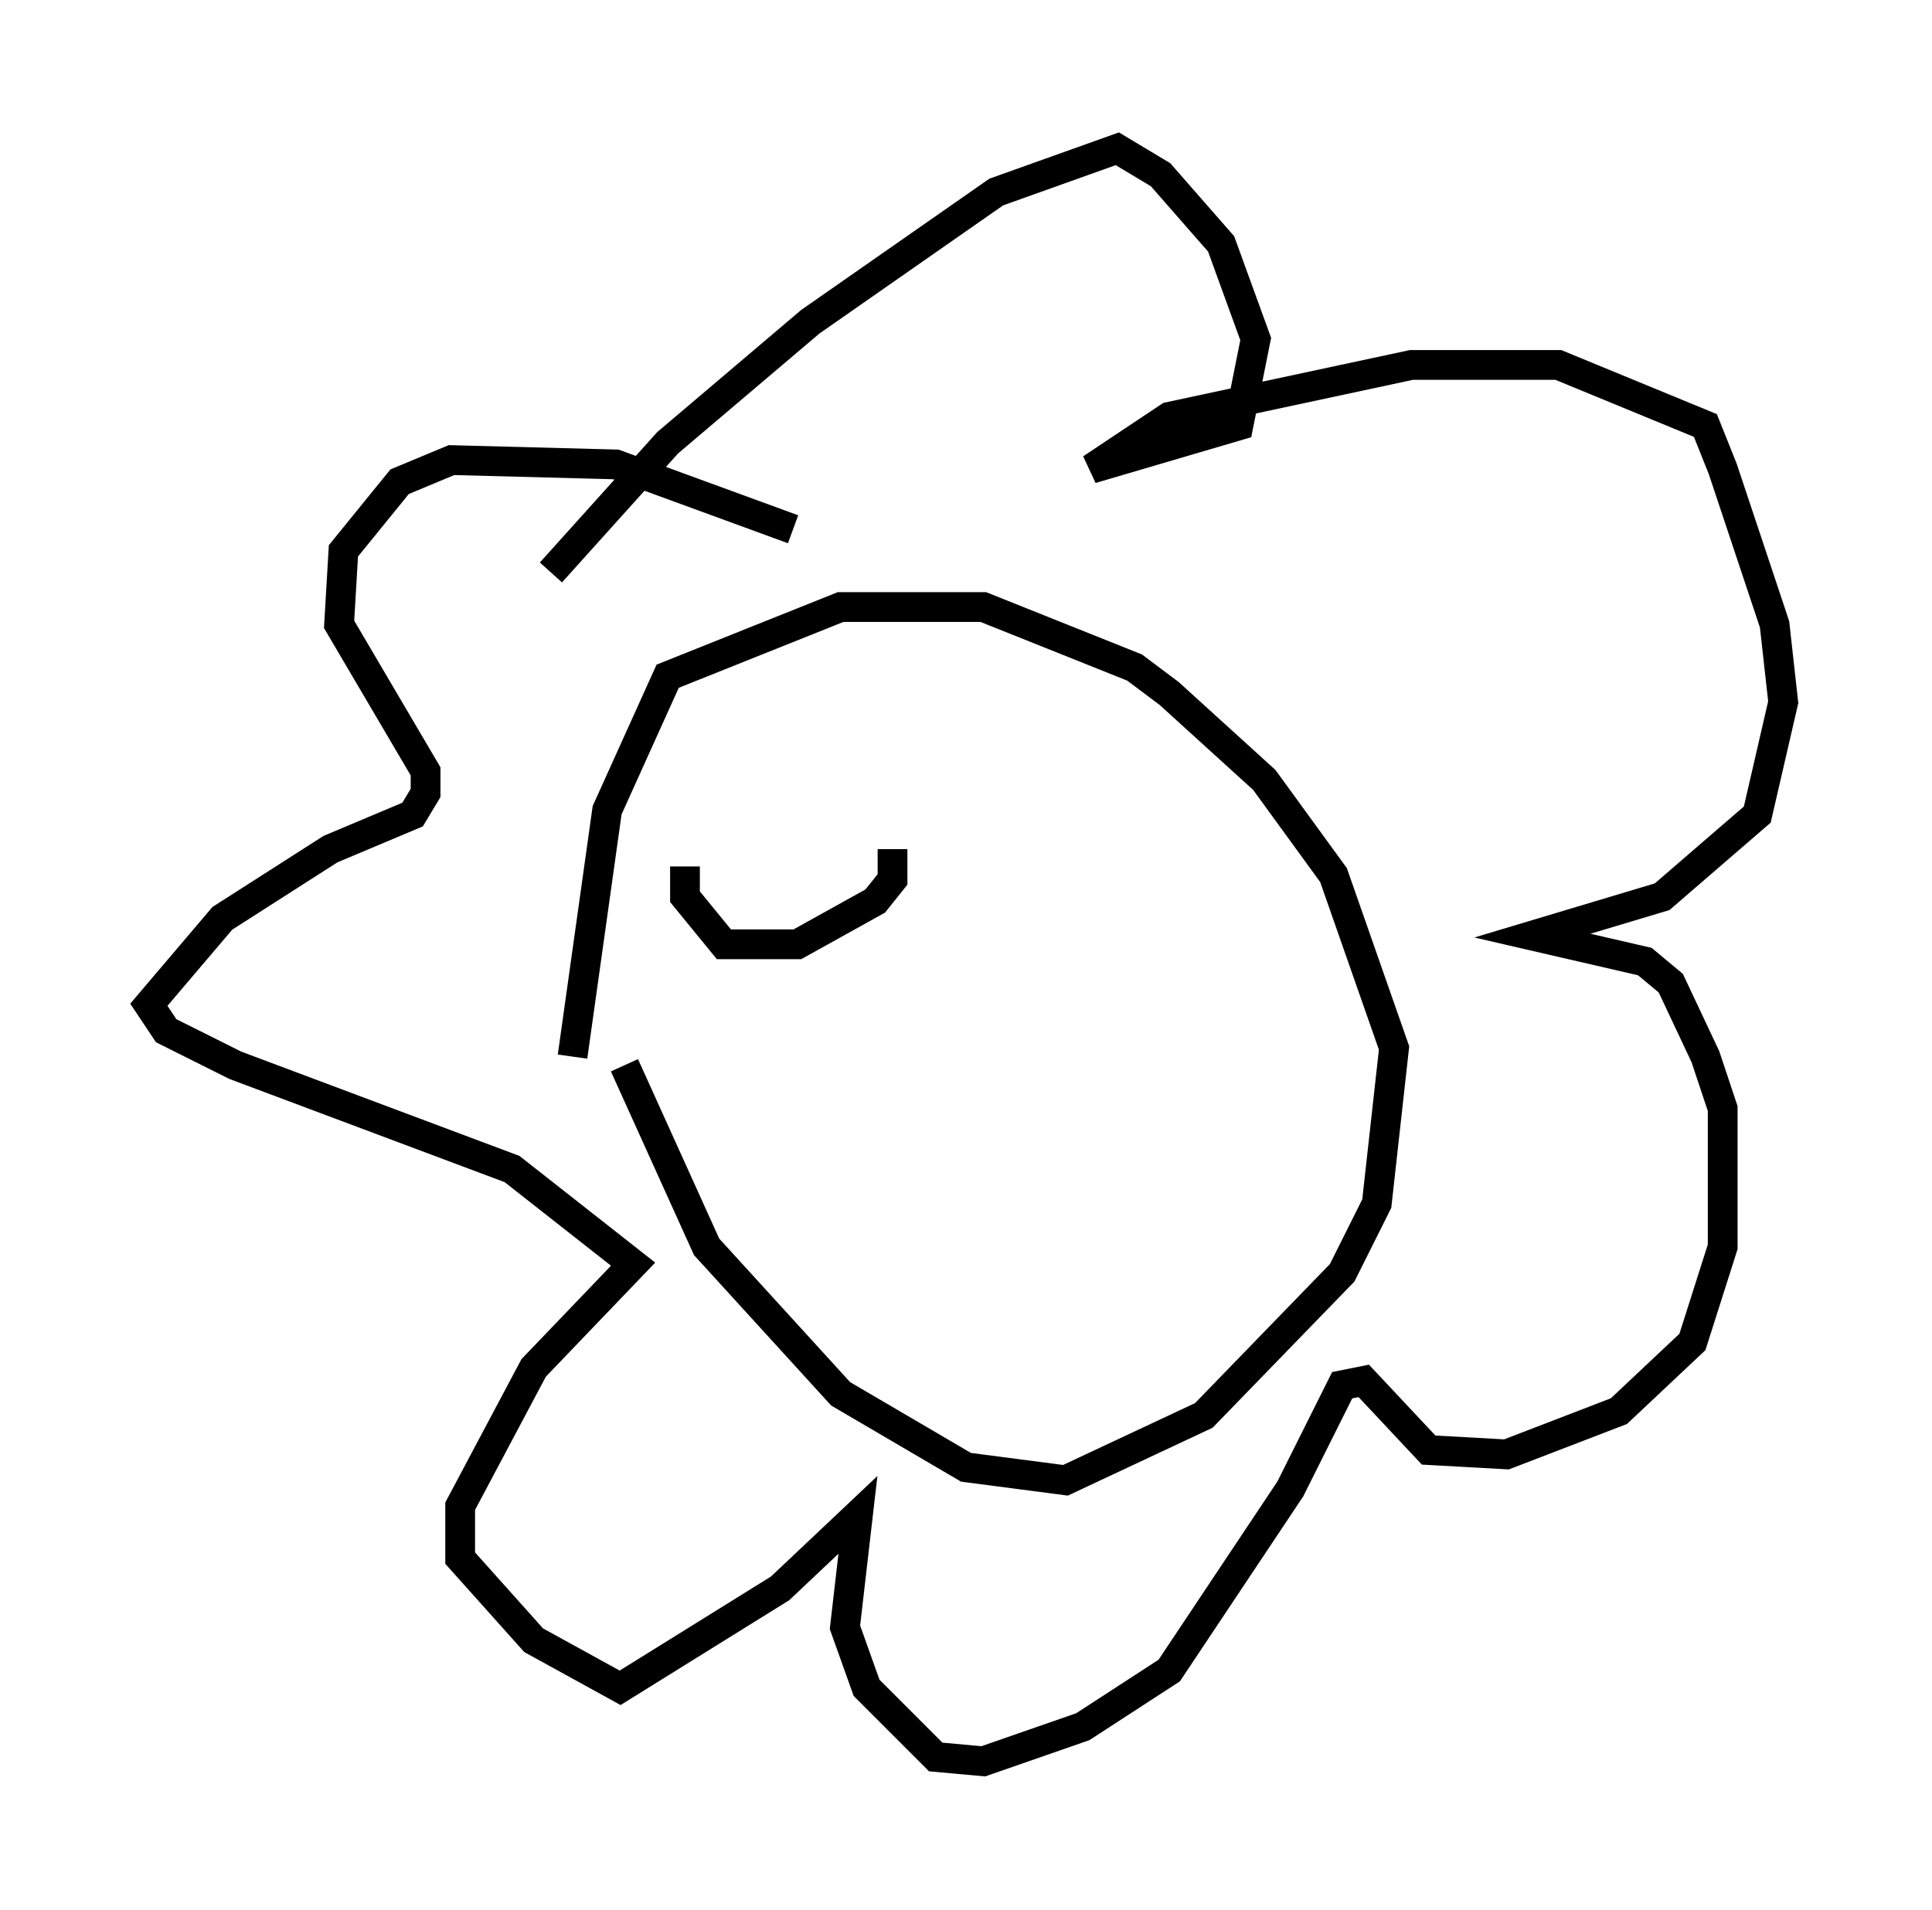 <?xml version="1.0" encoding="utf-8" ?>
<svg baseProfile="full" height="64.179" version="1.1" width="64.905" xmlns="http://www.w3.org/2000/svg" xmlns:ev="http://www.w3.org/2001/xml-events" xmlns:xlink="http://www.w3.org/1999/xlink"><defs /><rect fill="white" height="64.179" width="64.905" x="0" y="0" /><path d="M20.978, 30.855 m0.0, 4.939 l2.76, 6.101 4.503, 4.939 l4.212, 2.469 3.341, 0.436 l4.648, -2.179 4.648, -4.793 l1.162, -2.324 0.581, -5.229 l-2.034, -5.81 -2.324, -3.196 l-3.196, -2.905 -1.162, -0.872 l-5.084, -2.034 -4.793, 0.0 l-5.81, 2.324 -2.034, 4.503 l-1.162, 8.279 m-0.726, -16.268 l3.922, -4.358 4.793, -4.067 l6.246, -4.358 4.067, -1.453 l1.453, 0.872 2.034, 2.324 l1.162, 3.196 -0.581, 2.905 l-4.939, 1.453 2.615, -1.743 l8.134, -1.743 4.939, 0.0 l4.939, 2.034 0.581, 1.453 l1.743, 5.229 0.291, 2.615 l-0.872, 3.777 -3.196, 2.76 l-4.358, 1.307 3.777, 0.872 l0.872, 0.726 1.162, 2.469 l0.581, 1.743 0.0, 4.648 l-1.017, 3.196 -2.469, 2.324 l-3.777, 1.453 -2.615, -0.145 l-2.179, -2.324 -0.726, 0.145 l-1.743, 3.486 -4.067, 6.101 l-2.905, 1.888 -3.341, 1.162 l-1.598, -0.145 -2.324, -2.324 l-0.726, -2.034 0.436, -3.777 l-2.615, 2.469 -5.374, 3.341 l-2.905, -1.598 -2.469, -2.76 l0.0, -1.743 2.469, -4.648 l3.341, -3.486 -4.067, -3.196 l-9.296, -3.486 -2.324, -1.162 l-0.581, -0.872 2.469, -2.905 l3.631, -2.324 2.76, -1.162 l0.436, -0.726 0.0, -0.726 l-2.905, -4.939 0.145, -2.469 l1.888, -2.324 1.743, -0.726 l5.52, 0.145 5.955, 2.179 m-3.631, 11.33 l0.0, 1.017 1.307, 1.598 l2.469, 0.0 2.615, -1.453 l0.581, -0.726 0.0, -1.017 " fill="none" stroke="black" stroke-width="1" /></svg>